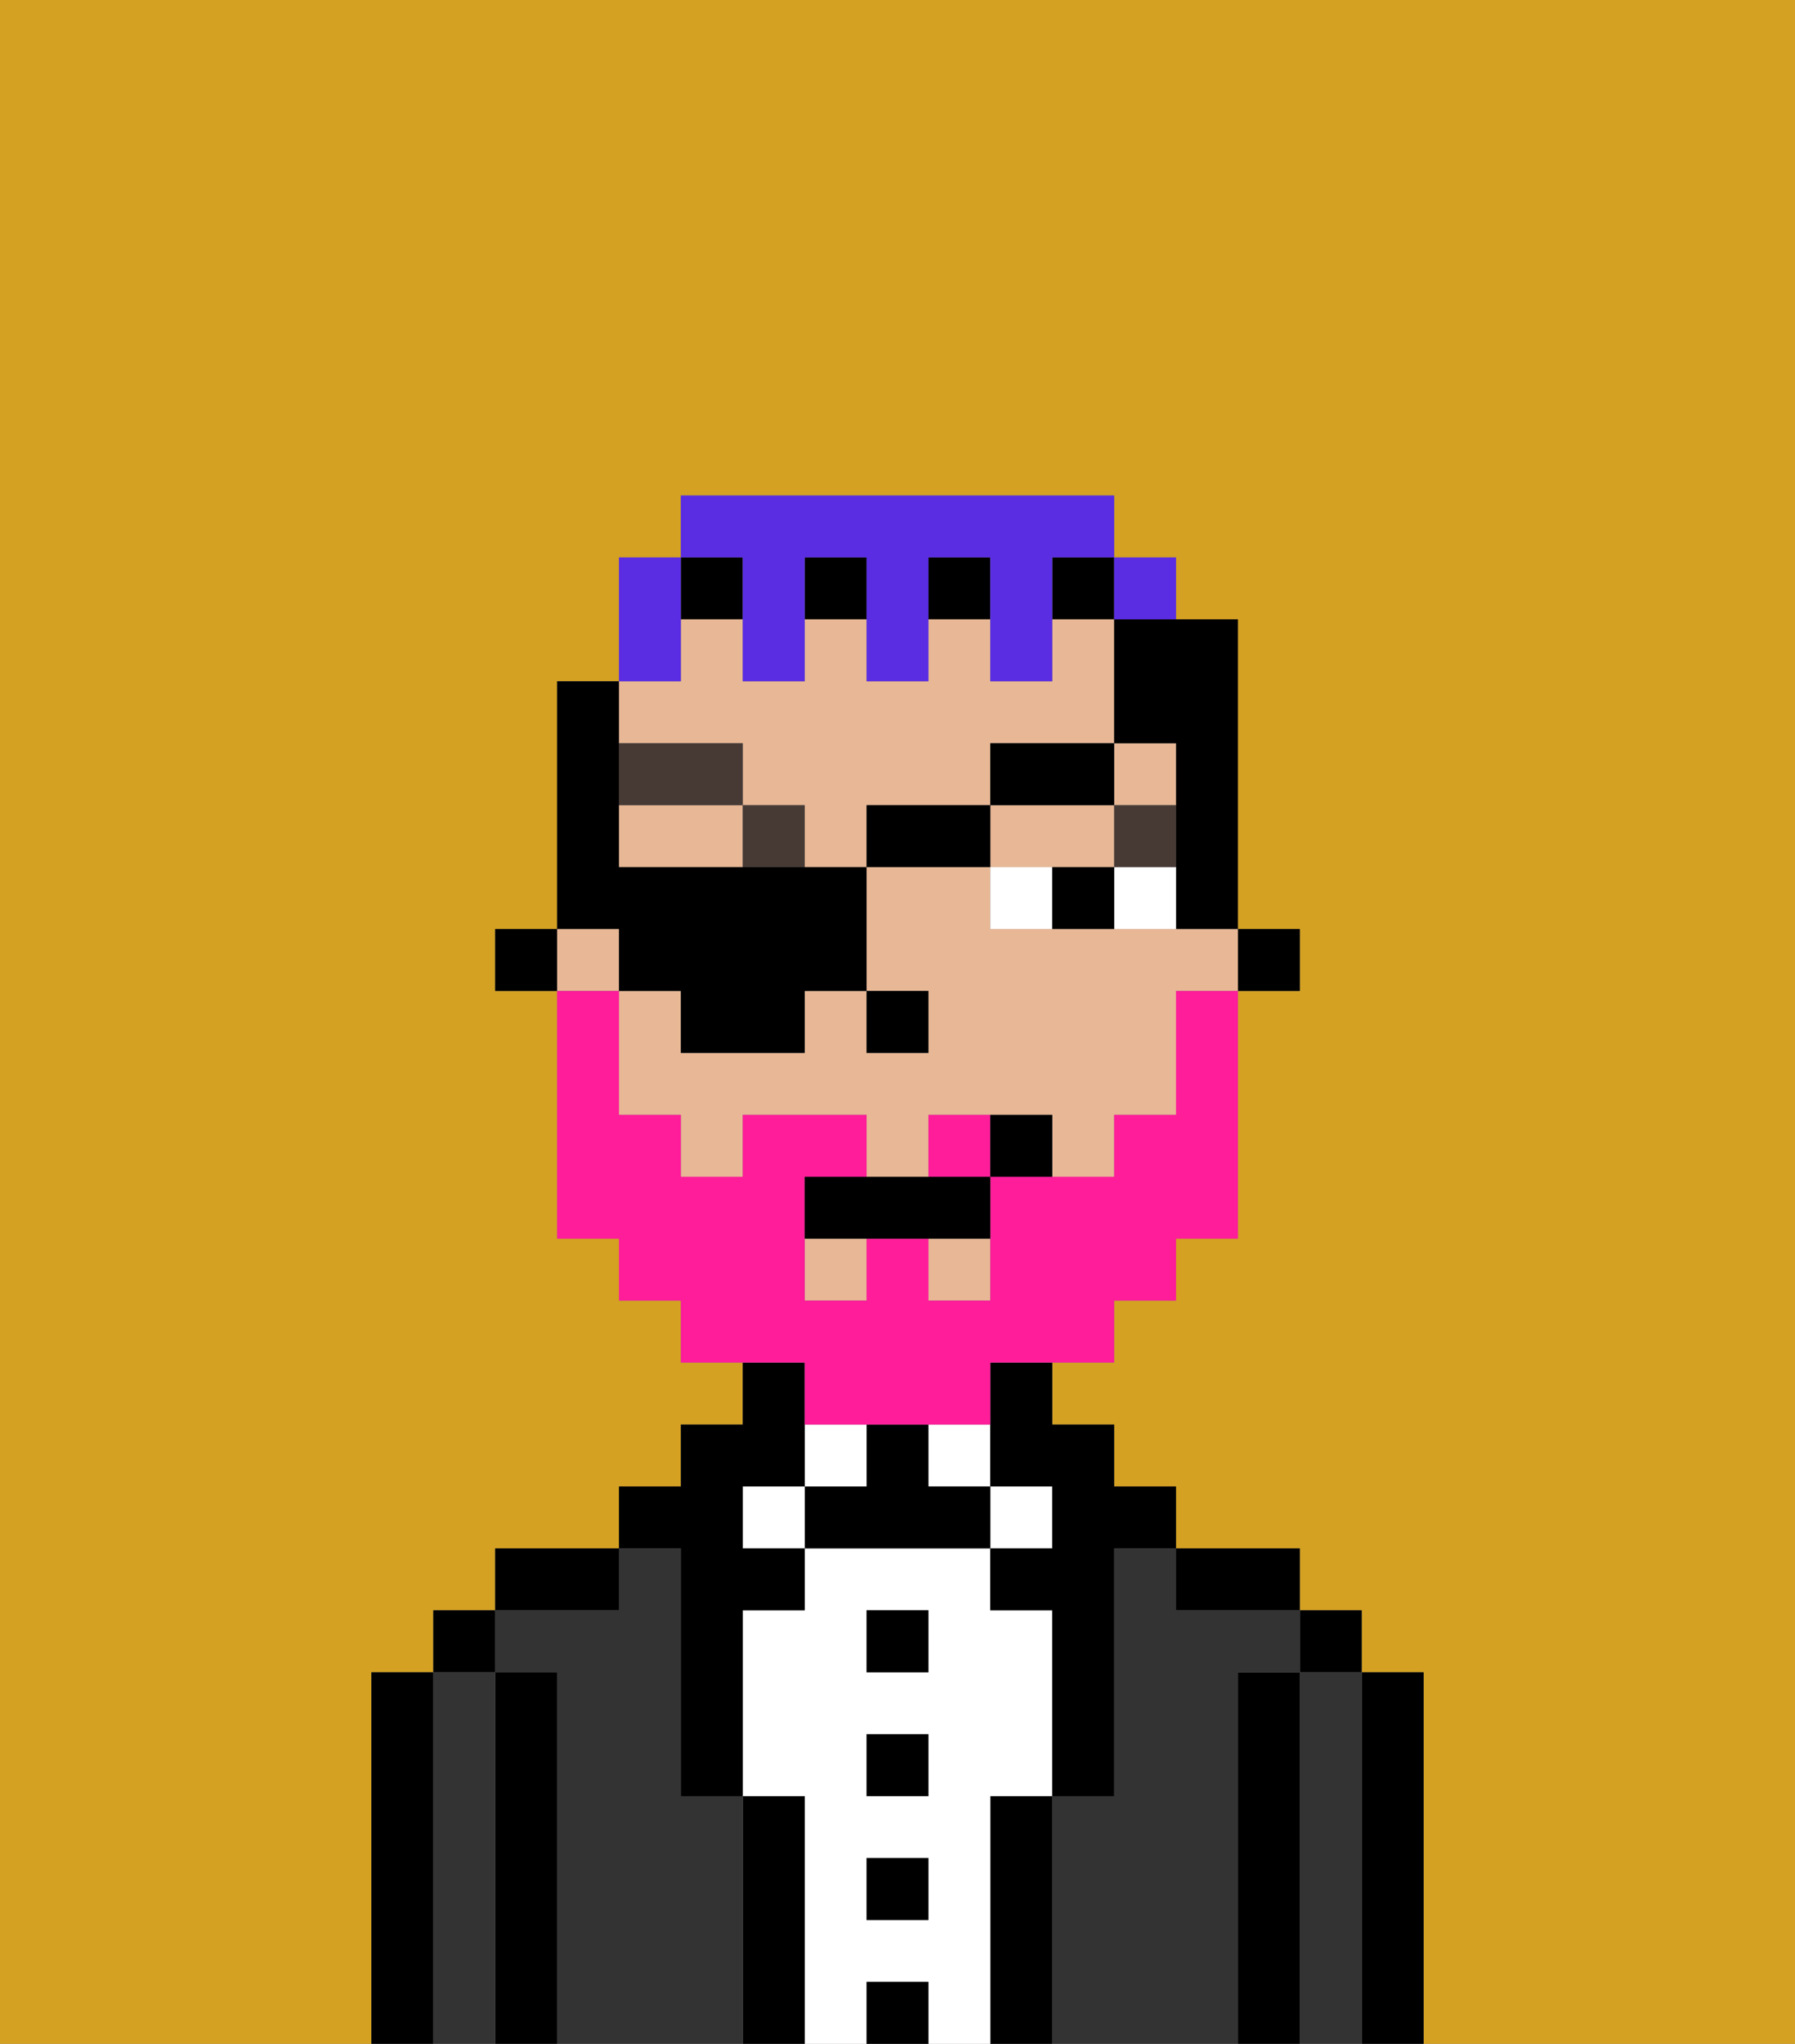 <svg xmlns="http://www.w3.org/2000/svg" viewBox="0 0 29 33"><rect x="0" y="0" width="29" height="33" fill="#808080" stroke="none"/><defs><style>polygon,rect,path{shape-rendering:crispedges;}.bb261-1{fill:#d4a122;}.bb261-2{fill:#000000;}.bb261-3{fill:#333333;}.bb261-4{fill:#ffffff;}.bb261-5{fill:#e8b795;}.bb261-6{fill:#473a35;}.bb261-7{fill:#ff1d99;}.bb261-8{fill:#5a2de2;}</style></defs><path class="bb261-1" d="M0,33H6V27H7V26H8V25h2V24h1V23h1V22H11V21H10V20H9V16H8V15H9V11h1V9h1V8h7V9h1v1h1v5h1v1H20v4H19v1H18v1H17v1h1v1h1v1h2v1h1v1h1v6h6V0H0Z"/><path class="bb261-2" d="M23,27H22v6h1V27Z"/><path class="bb261-3" d="M22,27H21v6h1V27Z"/><rect class="bb261-2" x="21" y="26" width="1" height="1"/><path class="bb261-2" d="M21,27H20v6h1V27Z"/><path class="bb261-3" d="M20,27h1V26H19V25H18v4H17v4h3V27Z"/><path class="bb261-2" d="M20,26h1V25H19v1Z"/><path class="bb261-2" d="M17,29H16v4h1V29Z"/><rect class="bb261-4" x="16" y="24" width="1" height="1"/><path class="bb261-4" d="M16,29h1V26H16V25H13v1H12v3h1v4h1V32h1v1h1V29Zm-1,2H14V30h1Zm0-2H14V28h1Zm0-2H14V26h1Z"/><rect class="bb261-4" x="15" y="23" width="1" height="1"/><rect class="bb261-2" x="14" y="32" width="1" height="1"/><rect class="bb261-2" x="14" y="30" width="1" height="1"/><rect class="bb261-2" x="14" y="28" width="1" height="1"/><rect class="bb261-2" x="14" y="26" width="1" height="1"/><path class="bb261-2" d="M15,24V23H14v1H13v1h3V24Z"/><rect class="bb261-4" x="13" y="23" width="1" height="1"/><path class="bb261-2" d="M13,29H12v4h1V29Z"/><rect class="bb261-4" x="12" y="24" width="1" height="1"/><path class="bb261-3" d="M12,29H11V25H10v1H8v1H9v6h3V29Z"/><path class="bb261-2" d="M11,26v3h1V26h1V25H12V24h1V22H12v1H11v1H10v1h1Z"/><path class="bb261-2" d="M10,25H8v1h2Z"/><path class="bb261-2" d="M9,27H8v6H9V27Z"/><path class="bb261-3" d="M8,27H7v6H8V27Z"/><rect class="bb261-2" x="7" y="26" width="1" height="1"/><path class="bb261-2" d="M7,27H6v6H7V27Z"/><rect class="bb261-2" x="20" y="15" width="1" height="1"/><path class="bb261-5" d="M10,13v1h2V13Z"/><rect class="bb261-5" x="13" y="20" width="1" height="1"/><rect class="bb261-5" x="9" y="15" width="1" height="1"/><rect class="bb261-5" x="15" y="20" width="1" height="1"/><rect class="bb261-5" x="18" y="12" width="1" height="1"/><path class="bb261-5" d="M12,12v1h1v1h1V13h2V12h2V10H17v1H16V10H15v1H14V10H13v1H12V10H11v1H10v1Z"/><path class="bb261-5" d="M18,15H16V14H14v2h1v1H14V16H13v1H11V16H10v2h1v1h1V18h2v1h1V18h2v1h1V18h1V16h1V15H18Z"/><polygon class="bb261-5" points="17 14 18 14 18 13 16 13 16 14 17 14"/><path class="bb261-2" d="M18,11v1h1v3h1V10H18Z"/><path class="bb261-2" d="M16,23v1h1v1H16v1h1v3h1V25h1V24H18V23H17V22H16Z"/><rect class="bb261-2" x="11" y="9" width="1" height="1"/><rect class="bb261-2" x="15" y="9" width="1" height="1"/><rect class="bb261-2" x="17" y="9" width="1" height="1"/><rect class="bb261-2" x="13" y="9" width="1" height="1"/><rect class="bb261-2" x="8" y="15" width="1" height="1"/><rect class="bb261-2" x="14" y="16" width="1" height="1"/><path class="bb261-4" d="M18,15h1V14H18Z"/><path class="bb261-4" d="M16,14v1h1V14Z"/><path class="bb261-2" d="M17,14v1h1V14Z"/><path class="bb261-6" d="M18,14h1V13H18Z"/><rect class="bb261-6" x="12" y="13" width="1" height="1"/><rect class="bb261-6" x="10" y="12" width="2" height="1"/><path class="bb261-7" d="M15,18v1h1V18Z"/><path class="bb261-7" d="M13,23h3V22h2V21h1V20h1V16H19v2H18v1H16v2H15V20H14v1H13V19h1V18H12v1H11V18H10V16H9v4h1v1h1v1h2Z"/><path class="bb261-2" d="M14,19H13v1h3V19H14Z"/><path class="bb261-2" d="M16,18v1h1V18Z"/><path class="bb261-8" d="M11,10V9H10v2h1Z"/><path class="bb261-8" d="M12,10v1h1V9h1v2h1V9h1v2h1V9h1V8H11V9h1Z"/><path class="bb261-8" d="M19,10V9H18v1Z"/><path class="bb261-2" d="M10,16h1v1h2V16h1V14H10V11H9v4h1Z"/><rect class="bb261-2" x="14" y="13" width="2" height="1"/><rect class="bb261-2" x="16" y="12" width="2" height="1"/></svg>